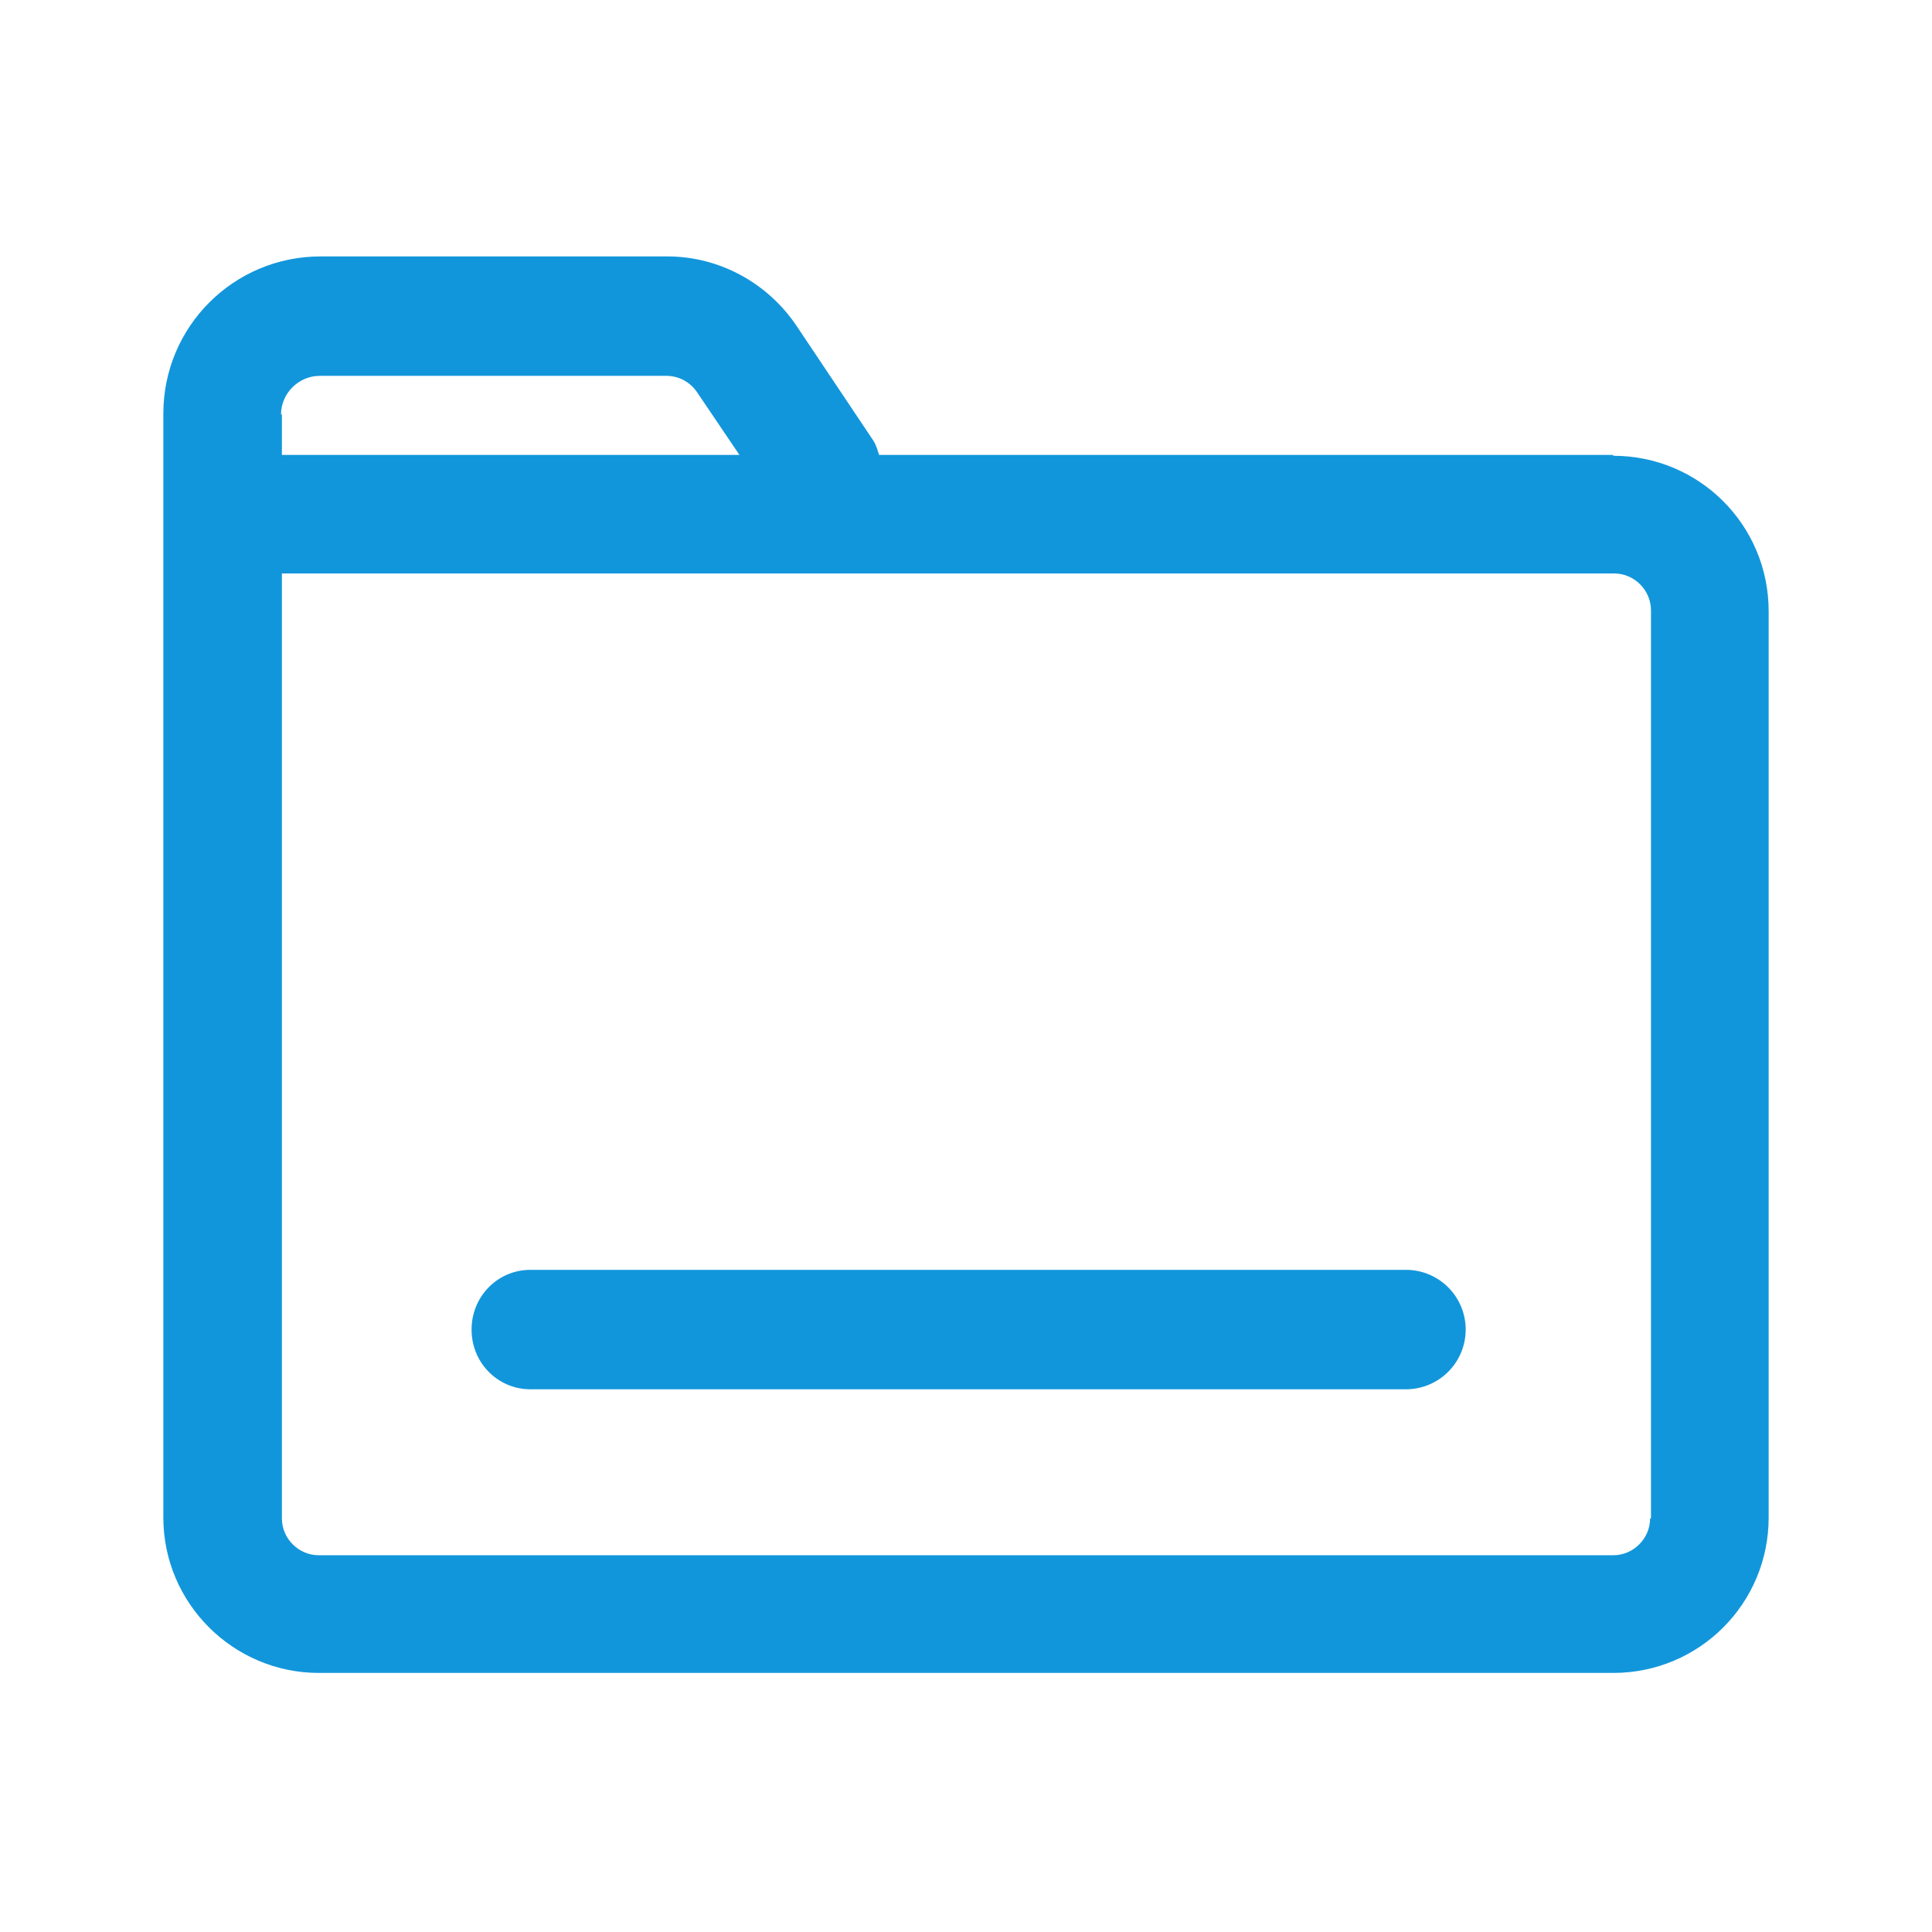 <svg t="1693999073710" class="icon" viewBox="0 0 1024 1024" version="1.1" xmlns="http://www.w3.org/2000/svg" p-id="2468" width="200" height="200"><path d="M855.04 241.105h-389.12c-0.931-2.793-1.396-5.12-3.258-7.913l-40.495-60.509c-15.36-22.807-40.96-36.771-68.422-36.771H169.891c-46.08 0-83.316 37.236-83.316 83.316v585.076c0 45.615 37.236 82.385 82.385 82.385h686.08c45.615 0 82.385-36.771 82.385-82.385V323.956c0-45.615-36.771-82.385-82.385-82.385zM148.945 219.695c0-11.171 9.309-20.48 20.48-20.48h183.855c6.516 0 12.567 3.258 16.291 8.844l22.342 33.047H149.411v-21.411z m725.644 585.076c0 10.705-8.844 19.549-19.549 19.549H168.96c-10.705 0-19.549-8.844-19.549-19.549V303.942h706.095c10.705 0 19.549 8.844 19.549 19.549v481.28z" fill="#1296db" p-id="2469"></path><path d="M744.727 673.047H281.135c-17.222 0-31.185 13.964-31.185 31.651s13.964 31.651 31.185 31.651h464.058a31.651 31.651 0 0 0 0-63.302z" fill="#1296db" p-id="2470"></path></svg>